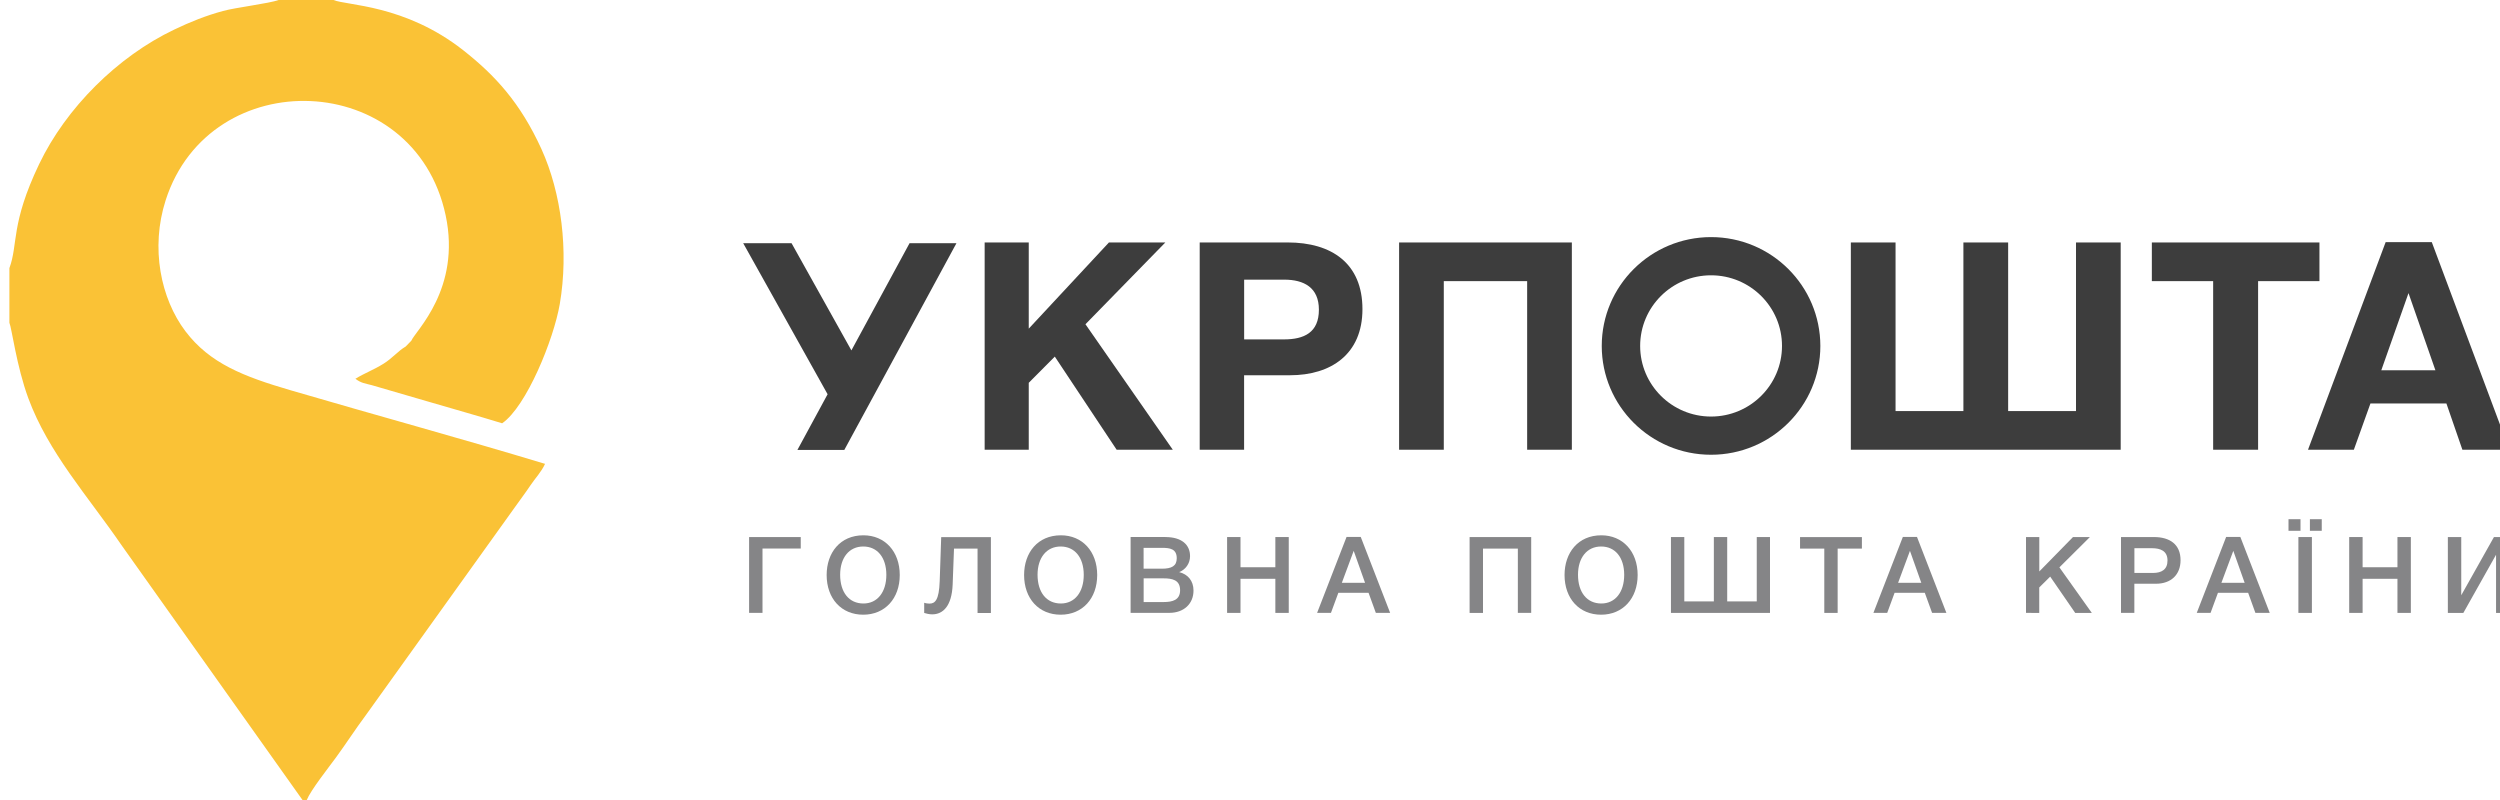 <?xml version="1.0" encoding="utf-8"?>
<!-- Generator: Adobe Illustrator 15.0.0, SVG Export Plug-In . SVG Version: 6.00 Build 0)  -->
<!DOCTYPE svg PUBLIC "-//W3C//DTD SVG 1.1//EN" "http://www.w3.org/Graphics/SVG/1.1/DTD/svg11.dtd">
<svg version="1.1" id="Слой_1" xmlns="http://www.w3.org/2000/svg" xmlns:xlink="http://www.w3.org/1999/xlink" x="0px" y="0px"
	 width="50px" height="16px" viewBox="0 0 50 16" enable-background="new 0 0 50 16" xml:space="preserve">
<g>
	<path fill-rule="evenodd" clip-rule="evenodd" fill="#FAC236" d="M8.113,6.931C7.958,7.021,7.855,7.159,7.671,7.274
		C7.476,7.396,7.299,7.459,7.108,7.575c0.117,0.09,0.193,0.092,0.33,0.129l1.112,0.324c0.518,0.152,1.009,0.289,1.493,0.438
		c0.487-0.336,1.032-1.68,1.153-2.387c0.181-1.059,0.031-2.223-0.367-3.098c-0.421-0.923-0.922-1.471-1.568-1.979
		C8.095,0.087,6.926,0.112,6.671,0H5.573C5.381,0.07,4.71,0.15,4.459,0.22C4.117,0.313,3.805,0.438,3.484,0.592
		c-1.13,0.538-2.162,1.564-2.701,2.69c-0.574,1.2-0.418,1.604-0.595,2.08v1.093c0.047,0.106,0.143,0.869,0.377,1.506
		C0.969,9.056,1.76,9.925,2.428,10.9L6.05,16h0.085c0.083-0.202,0.432-0.642,0.582-0.847c0.202-0.276,0.401-0.584,0.594-0.842
		l3-4.185c0.105-0.149,0.195-0.265,0.298-0.419c0.097-0.145,0.218-0.267,0.292-0.43C9.209,8.765,7.521,8.306,5.804,7.803
		C4.876,7.531,4.195,7.269,3.708,6.624C3.215,5.972,3.006,4.961,3.313,4.005c0.887-2.76,4.974-2.63,5.6,0.301
		c0.313,1.47-0.603,2.31-0.687,2.509L8.113,6.931z"/>
	<g>
		<path fill="#858587" d="M14.982,12.258v-1.517h1.033v0.23H15.25v1.286H14.982z"/>
		<path fill="#858587" d="M17.995,11.5c0,0.472-0.297,0.794-0.731,0.794c-0.436,0-0.731-0.322-0.731-0.794
			c0-0.445,0.27-0.794,0.735-0.794C17.698,10.706,17.995,11.029,17.995,11.5z M16.803,11.495c0,0.354,0.179,0.575,0.466,0.575
			c0.278,0,0.458-0.226,0.458-0.573c0-0.347-0.18-0.567-0.462-0.567C16.984,10.93,16.803,11.153,16.803,11.495z"/>
		<path fill="#858587" d="M19.551,12.258v-1.286H19.08l-0.027,0.723c-0.018,0.423-0.19,0.592-0.409,0.592
			c-0.06,0-0.122-0.016-0.16-0.028v-0.204c0.032,0.013,0.083,0.017,0.105,0.017c0.109,0,0.192-0.063,0.205-0.449l0.03-0.88h0.994
			v1.517H19.551z"/>
		<path fill="#858587" d="M21.944,11.5c0,0.472-0.297,0.794-0.731,0.794c-0.436,0-0.731-0.322-0.731-0.794
			c0-0.445,0.27-0.794,0.736-0.794C21.647,10.706,21.944,11.029,21.944,11.5z M20.751,11.495c0,0.354,0.18,0.575,0.466,0.575
			c0.278,0,0.458-0.226,0.458-0.573c0-0.347-0.18-0.567-0.462-0.567C20.933,10.93,20.751,11.153,20.751,11.495z"/>
		<path fill="#858587" d="M23.307,10.741c0.33,0,0.494,0.156,0.494,0.382c0,0.147-0.089,0.269-0.218,0.319
			c0.173,0.043,0.287,0.173,0.287,0.369c0,0.268-0.197,0.446-0.481,0.446h-0.777v-1.517H23.307z M22.873,11.374h0.363
			c0.199,0,0.299-0.055,0.299-0.209c0-0.189-0.139-0.208-0.291-0.208h-0.372V11.374z M22.873,12.041h0.4
			c0.18,0,0.329-0.042,0.329-0.236c0-0.209-0.16-0.238-0.333-0.238h-0.396V12.041z"/>
		<path fill="#858587" d="M25.775,12.258h-0.268v-0.682h-0.697v0.682h-0.268v-1.517h0.268v0.604h0.697v-0.604h0.268V12.258z"/>
		<path fill="#858587" d="M27.803,12.258h-0.286l-0.146-0.402h-0.604l-0.148,0.402h-0.277l0.589-1.519h0.284L27.803,12.258z
			 M27.074,11.017l-0.237,0.639h0.464L27.074,11.017z"/>
		<path fill="#858587" d="M30.625,12.258h-0.268v-1.286H29.66v1.286h-0.268v-1.517h1.232V12.258z"/>
		<path fill="#858587" d="M32.753,11.5c0,0.472-0.298,0.794-0.731,0.794c-0.436,0-0.731-0.322-0.731-0.794
			c0-0.445,0.27-0.794,0.735-0.794C32.455,10.706,32.753,11.029,32.753,11.5z M31.56,11.495c0,0.354,0.181,0.575,0.466,0.575
			c0.279,0,0.458-0.226,0.458-0.573c0-0.347-0.179-0.567-0.462-0.567C31.741,10.93,31.56,11.153,31.56,11.495z"/>
		<path fill="#858587" d="M33.419,10.741h0.267v1.287h0.591v-1.287h0.267v1.287h0.591v-1.287H35.4v1.517h-1.981V10.741z"/>
		<path fill="#858587" d="M37.238,10.972h-0.485v1.286h-0.267v-1.286h-0.485v-0.23h1.237V10.972z"/>
		<path fill="#858587" d="M38.928,12.258h-0.286l-0.146-0.402h-0.604l-0.148,0.402h-0.276l0.589-1.519h0.283L38.928,12.258z
			 M38.199,11.017l-0.237,0.639h0.464L38.199,11.017z"/>
		<path fill="#858587" d="M41.188,11.347l0.648,0.911h-0.332l-0.5-0.726l-0.219,0.217v0.509H40.52v-1.517h0.266v0.688l0.674-0.688
			h0.338L41.188,11.347z"/>
		<path fill="#858587" d="M43.08,10.741c0.314,0,0.531,0.145,0.531,0.463c0,0.287-0.187,0.471-0.494,0.471h-0.43v0.583H42.42v-1.517
			H43.08z M42.688,11.459h0.371c0.174,0,0.291-0.069,0.291-0.248c0-0.196-0.145-0.247-0.314-0.247h-0.348V11.459z"/>
		<path fill="#858587" d="M45.395,12.258h-0.287l-0.145-0.402h-0.604l-0.148,0.402h-0.276l0.588-1.519h0.284L45.395,12.258z
			 M44.666,11.017l-0.238,0.639h0.465L44.666,11.017z"/>
		<path fill="#858587" d="M46.01,10.616h-0.24v-0.232h0.24V10.616z M46.238,12.258h-0.27v-1.517h0.27V12.258z M46.435,10.616h-0.237
			v-0.232h0.237V10.616z"/>
		<path fill="#858587" d="M48.217,12.258h-0.268v-0.682h-0.697v0.682h-0.268v-1.517h0.268v0.604h0.697v-0.604h0.268V12.258z"/>
		<path fill="#858587" d="M48.957,10.741h0.268v1.164l0.654-1.164h0.31v1.517h-0.268v-1.163l-0.654,1.163h-0.31V10.741z"/>
	</g>
	<g>
		<g>
			<path fill="#3D3D3D" d="M21.709,6.485l1.747,2.51h-1.123l-1.237-1.863l-0.521,0.524v1.339h-0.882V4.849h0.882v1.724l1.604-1.724
				h1.128L21.709,6.485z"/>
			<path fill="#3D3D3D" d="M25.753,4.849c0.882,0,1.496,0.42,1.496,1.334c0,0.902-0.63,1.322-1.45,1.322h-0.917v1.49h-0.888V4.849
				H25.753z M24.883,6.788h0.796c0.401,0,0.699-0.135,0.699-0.594c0-0.443-0.298-0.601-0.693-0.601h-0.802V6.788z"/>
			<path fill="#3D3D3D" d="M31.438,8.995h-0.895V5.623h-1.667v3.372h-0.894V4.849h3.455V8.995z"/>
			<path fill="#3D3D3D" d="M37.016,4.849h0.895v3.373h1.357V4.849h0.895v3.373h1.357V4.849h0.894v4.146h-5.397V4.849z"/>
			<path fill="#3D3D3D" d="M46.389,5.623h-1.227v3.372h-0.899V5.623h-1.226V4.849h3.352V5.623z"/>
			<path fill="#3D3D3D" d="M50.188,8.995h-0.94l-0.32-0.926h-1.519l-0.332,0.926h-0.917l1.553-4.152h0.923L50.188,8.995z
				 M48.17,5.862l-0.544,1.543h1.082L48.17,5.862z"/>
		</g>
		<polygon fill="#3D3D3D" points="18.191,4.864 17.028,7.008 15.831,4.864 14.864,4.864 16.552,7.885 15.948,8.999 16.886,8.999 
			17.028,8.737 17.504,7.86 19.129,4.864 		"/>
		<path fill="#3D3D3D" d="M34.221,4.742c-1.207,0-2.186,0.975-2.186,2.177c0,1.201,0.979,2.176,2.186,2.176s2.186-0.975,2.186-2.176
			C36.406,5.717,35.428,4.742,34.221,4.742z M34.221,8.331c-0.783,0-1.418-0.633-1.418-1.412c0-0.781,0.635-1.413,1.418-1.413
			s1.419,0.632,1.419,1.413C35.64,7.698,35.004,8.331,34.221,8.331z"/>
	</g>
</g>
</svg>
